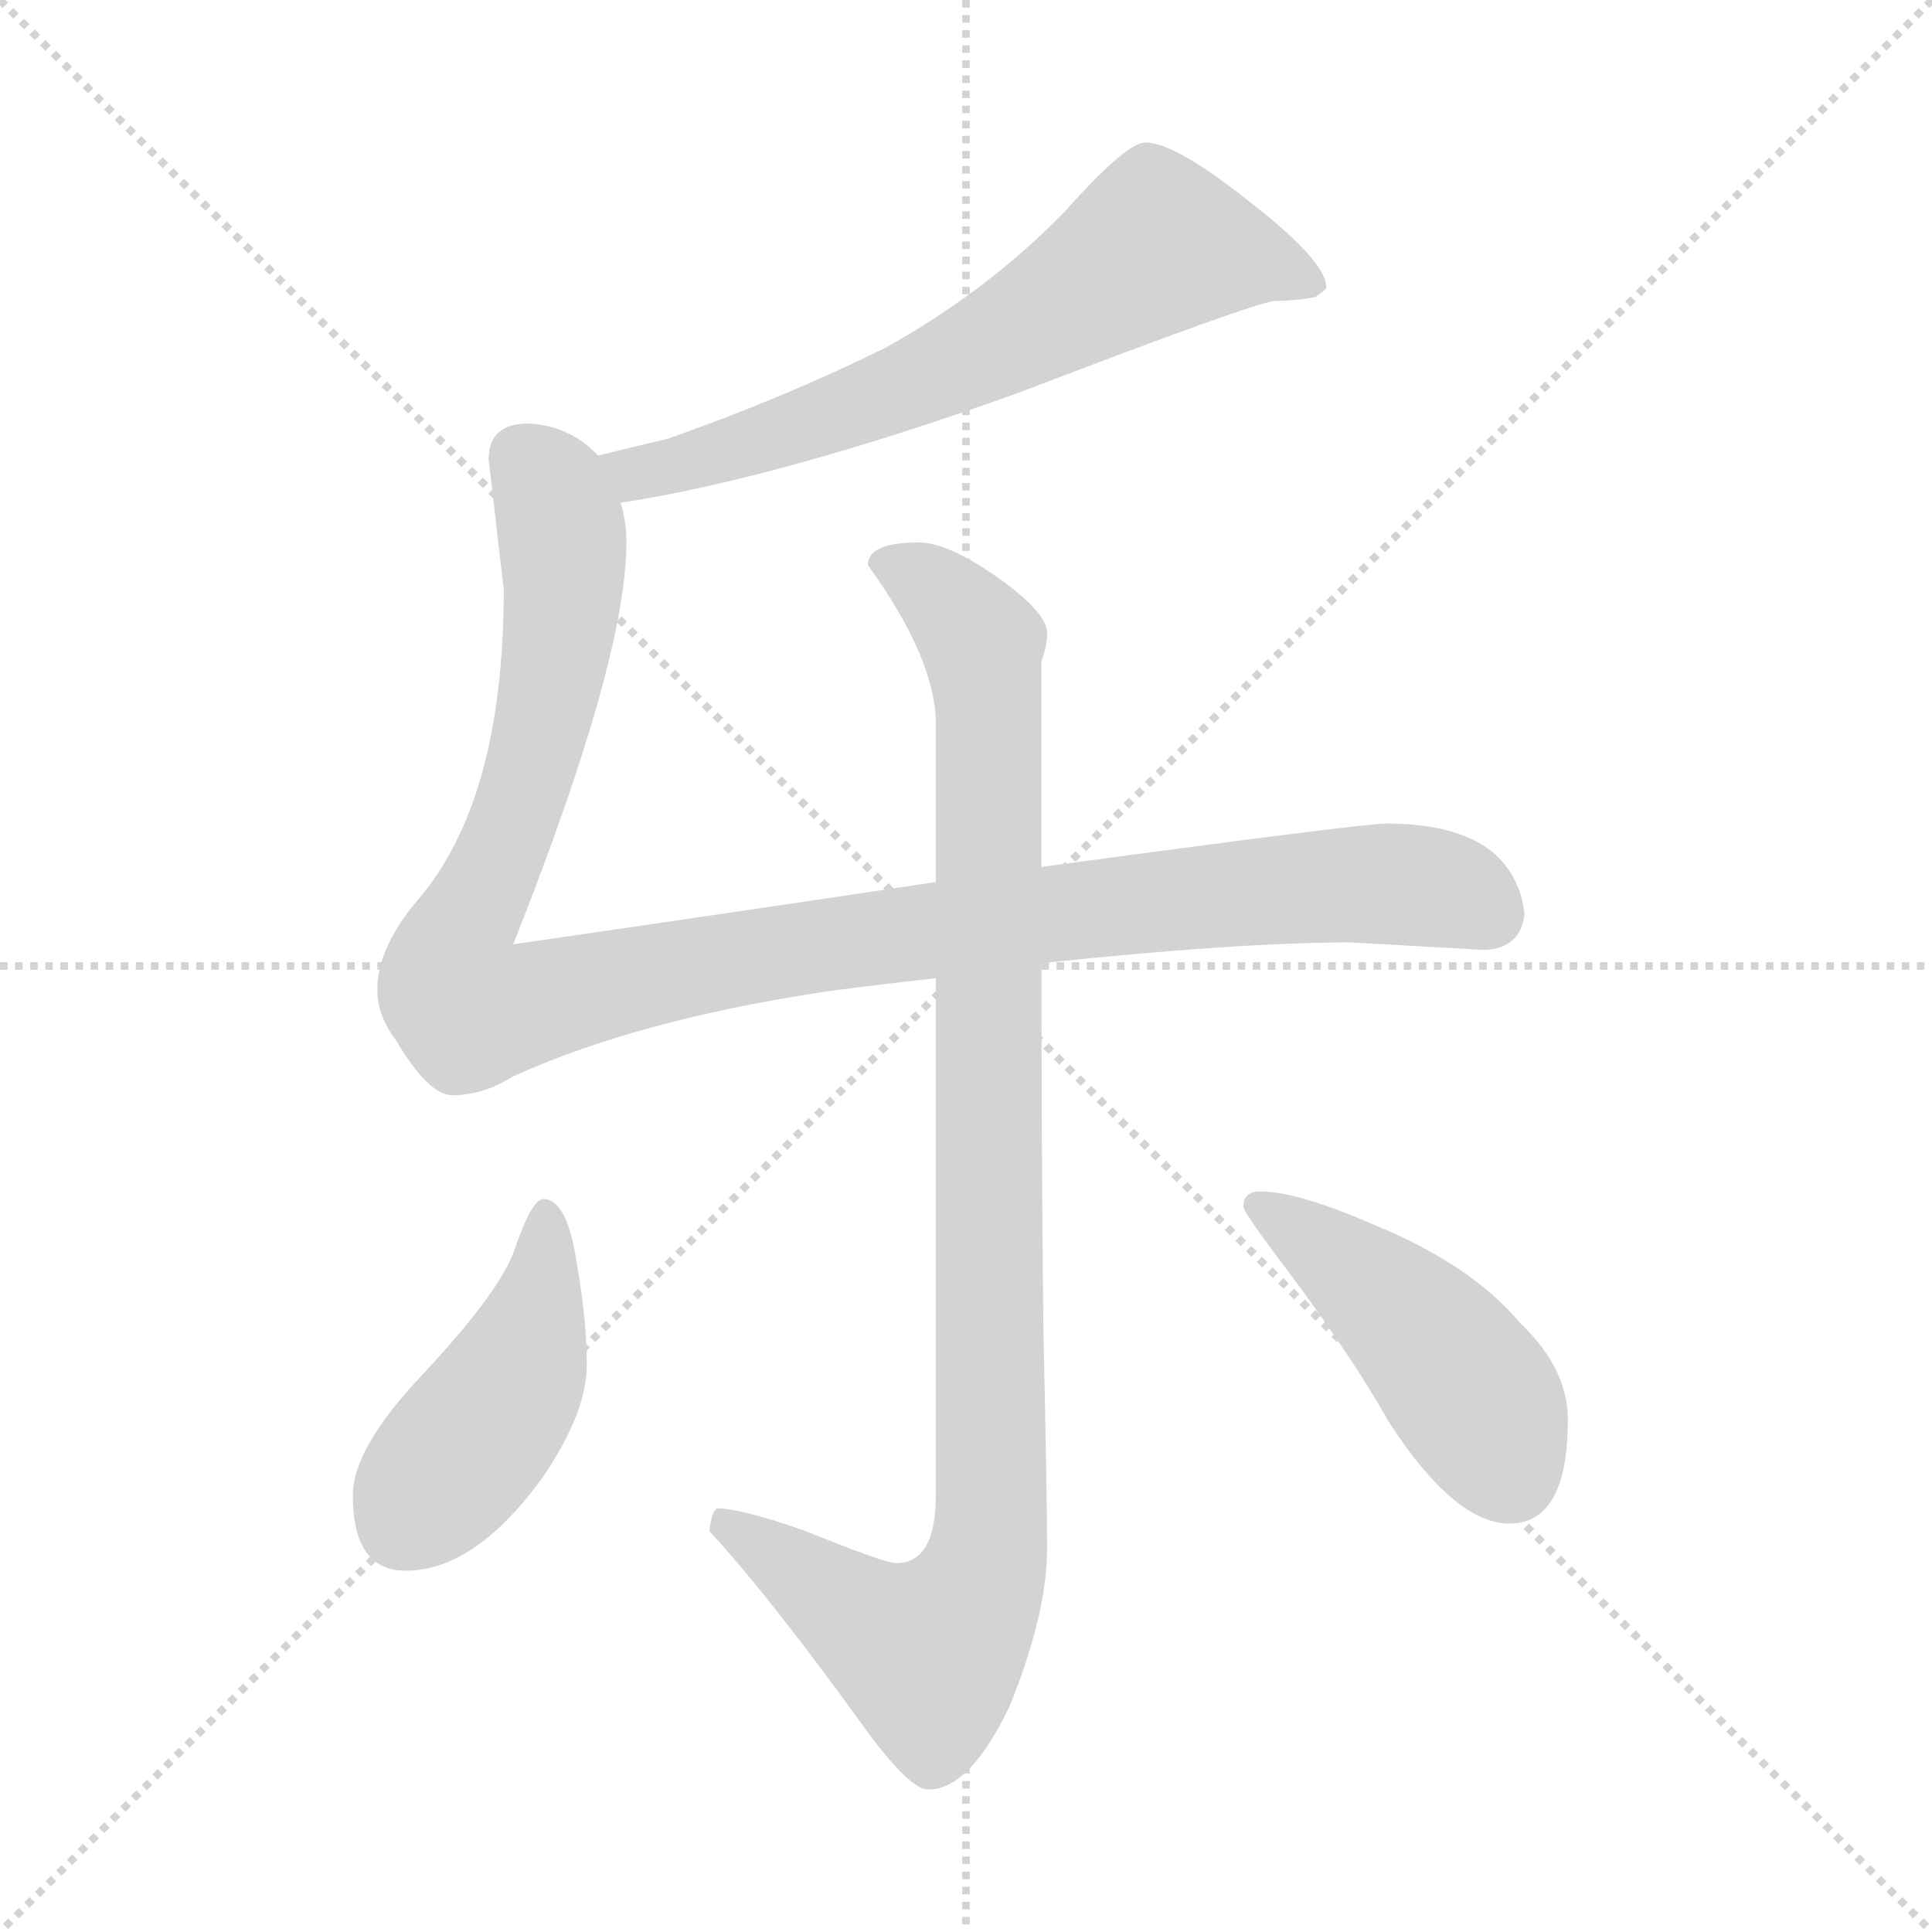 <svg xmlns="http://www.w3.org/2000/svg" version="1.1" viewBox="0 0 1024 1024">
  <g stroke="lightgray" stroke-dasharray="1,1" stroke-width="1" transform="scale(4, 4)">
    <line x1="0" y1="0" x2="256" y2="256" />
    <line x1="256" y1="0" x2="0" y2="256" />
    <line x1="128" y1="0" x2="128" y2="256" />
    <line x1="0" y1="128" x2="256" y2="128" />
  </g>
  <g transform="scale(1.0, -1.0) translate(0.0, -802.50)">
    <style type="text/css">
      
        @keyframes keyframes0 {
          from {
            stroke: blue;
            stroke-dashoffset: 660;
            stroke-width: 128;
          }
          68% {
            animation-timing-function: step-end;
            stroke: blue;
            stroke-dashoffset: 0;
            stroke-width: 128;
          }
          to {
            stroke: black;
            stroke-width: 1024;
          }
        }
        #make-me-a-hanzi-animation-0 {
          animation: keyframes0 0.787s both;
          animation-delay: 0s;
          animation-timing-function: linear;
        }
      
        @keyframes keyframes1 {
          from {
            stroke: blue;
            stroke-dashoffset: 1116;
            stroke-width: 128;
          }
          78% {
            animation-timing-function: step-end;
            stroke: blue;
            stroke-dashoffset: 0;
            stroke-width: 128;
          }
          to {
            stroke: black;
            stroke-width: 1024;
          }
        }
        #make-me-a-hanzi-animation-1 {
          animation: keyframes1 1.158s both;
          animation-delay: 0.787s;
          animation-timing-function: linear;
        }
      
        @keyframes keyframes2 {
          from {
            stroke: blue;
            stroke-dashoffset: 993;
            stroke-width: 128;
          }
          76% {
            animation-timing-function: step-end;
            stroke: blue;
            stroke-dashoffset: 0;
            stroke-width: 128;
          }
          to {
            stroke: black;
            stroke-width: 1024;
          }
        }
        #make-me-a-hanzi-animation-2 {
          animation: keyframes2 1.058s both;
          animation-delay: 1.945s;
          animation-timing-function: linear;
        }
      
        @keyframes keyframes3 {
          from {
            stroke: blue;
            stroke-dashoffset: 444;
            stroke-width: 128;
          }
          59% {
            animation-timing-function: step-end;
            stroke: blue;
            stroke-dashoffset: 0;
            stroke-width: 128;
          }
          to {
            stroke: black;
            stroke-width: 1024;
          }
        }
        #make-me-a-hanzi-animation-3 {
          animation: keyframes3 0.611s both;
          animation-delay: 3.003s;
          animation-timing-function: linear;
        }
      
        @keyframes keyframes4 {
          from {
            stroke: blue;
            stroke-dashoffset: 457;
            stroke-width: 128;
          }
          60% {
            animation-timing-function: step-end;
            stroke: blue;
            stroke-dashoffset: 0;
            stroke-width: 128;
          }
          to {
            stroke: black;
            stroke-width: 1024;
          }
        }
        #make-me-a-hanzi-animation-4 {
          animation: keyframes4 0.622s both;
          animation-delay: 3.615s;
          animation-timing-function: linear;
        }
      
    </style>
    
      <path d="M 329 536 Q 413 549 539 594 Q 667 643 676 643 Q 686 643 697 645 Q 703 649 703 650 Q 703 664 663 695 Q 623 727 607 727 Q 597 727 564 690 Q 523 648 469 618 Q 414 591 354 570 Q 333 565 317 561 C 288 554 299 531 329 536 Z" fill="lightgray" />
    
      <path d="M 496 335 Q 403 321 272 302 Q 332 453 332 515 Q 332 526 329 536 L 317 561 Q 302 577 280 578 Q 259 578 259 559 L 267 490 Q 267 378 221 325 Q 200 300 200 278 Q 200 264 210 251 Q 227 222 240 222 Q 256 222 272 232 Q 338 262 438 277 Q 468 281 496 284 L 552 292 Q 656 303 716 303 L 787 299 Q 806 300 808 318 Q 806 338 791 351 Q 772 366 735 366 Q 722 366 552 343 L 496 335 Z" fill="lightgray" />
    
      <path d="M 487 515 Q 460 515 460 503 Q 496 453 496 419 L 496 335 L 496 284 L 496 10 Q 496 -26 475 -26 Q 469 -26 427 -9 Q 393 3 380 3 Q 377 1 376 -9 Q 409 -45 458 -113 Q 482 -146 492 -146 Q 514 -146 535 -102 Q 555 -53 555 -18 Q 555 7 553 99 Q 552 194 552 292 L 552 343 L 552 452 Q 555 460 555 467 Q 555 478 528 497 Q 502 515 487 515 Z" fill="lightgray" />
    
      <path d="M 288 167 Q 282 167 273 141 Q 266 119 224 74 Q 187 35 187 10 Q 187 -30 215 -30 Q 252 -30 288 20 Q 311 54 311 79 Q 311 103 306 131 Q 301 167 288 167 Z" fill="lightgray" />
    
      <path d="M 668 171 Q 659 171 659 163 Q 659 160 681 131 Q 717 83 736 49 Q 771 -5 800 -5 Q 831 -5 831 50 Q 831 77 806 101 Q 780 132 729 153 Q 688 171 668 171 Z" fill="lightgray" />
    
    
      <clipPath id="make-me-a-hanzi-clip-0">
        <path d="M 329 536 Q 413 549 539 594 Q 667 643 676 643 Q 686 643 697 645 Q 703 649 703 650 Q 703 664 663 695 Q 623 727 607 727 Q 597 727 564 690 Q 523 648 469 618 Q 414 591 354 570 Q 333 565 317 561 C 288 554 299 531 329 536 Z" />
      </clipPath>
      <path clip-path="url(#make-me-a-hanzi-clip-0)" d="M 696 652 L 675 662 L 613 673 L 541 626 L 456 588 L 358 555 L 337 552 L 324 557" fill="none" id="make-me-a-hanzi-animation-0" stroke-dasharray="532 1064" stroke-linecap="round" />
    
      <clipPath id="make-me-a-hanzi-clip-1">
        <path d="M 496 335 Q 403 321 272 302 Q 332 453 332 515 Q 332 526 329 536 L 317 561 Q 302 577 280 578 Q 259 578 259 559 L 267 490 Q 267 378 221 325 Q 200 300 200 278 Q 200 264 210 251 Q 227 222 240 222 Q 256 222 272 232 Q 338 262 438 277 Q 468 281 496 284 L 552 292 Q 656 303 716 303 L 787 299 Q 806 300 808 318 Q 806 338 791 351 Q 772 366 735 366 Q 722 366 552 343 L 496 335 Z" />
      </clipPath>
      <path clip-path="url(#make-me-a-hanzi-clip-1)" d="M 277 561 L 289 548 L 297 524 L 297 472 L 277 379 L 241 301 L 239 283 L 249 267 L 397 296 L 619 326 L 739 334 L 775 328 L 788 319" fill="none" id="make-me-a-hanzi-animation-1" stroke-dasharray="988 1976" stroke-linecap="round" />
    
      <clipPath id="make-me-a-hanzi-clip-2">
        <path d="M 487 515 Q 460 515 460 503 Q 496 453 496 419 L 496 335 L 496 284 L 496 10 Q 496 -26 475 -26 Q 469 -26 427 -9 Q 393 3 380 3 Q 377 1 376 -9 Q 409 -45 458 -113 Q 482 -146 492 -146 Q 514 -146 535 -102 Q 555 -53 555 -18 Q 555 7 553 99 Q 552 194 552 292 L 552 343 L 552 452 Q 555 460 555 467 Q 555 478 528 497 Q 502 515 487 515 Z" />
      </clipPath>
      <path clip-path="url(#make-me-a-hanzi-clip-2)" d="M 473 500 L 489 495 L 517 467 L 524 427 L 523 -23 L 511 -54 L 492 -74 L 459 -58 L 383 -5" fill="none" id="make-me-a-hanzi-animation-2" stroke-dasharray="865 1730" stroke-linecap="round" />
    
      <clipPath id="make-me-a-hanzi-clip-3">
        <path d="M 288 167 Q 282 167 273 141 Q 266 119 224 74 Q 187 35 187 10 Q 187 -30 215 -30 Q 252 -30 288 20 Q 311 54 311 79 Q 311 103 306 131 Q 301 167 288 167 Z" />
      </clipPath>
      <path clip-path="url(#make-me-a-hanzi-clip-3)" d="M 289 159 L 290 138 L 275 76 L 213 -6" fill="none" id="make-me-a-hanzi-animation-3" stroke-dasharray="316 632" stroke-linecap="round" />
    
      <clipPath id="make-me-a-hanzi-clip-4">
        <path d="M 668 171 Q 659 171 659 163 Q 659 160 681 131 Q 717 83 736 49 Q 771 -5 800 -5 Q 831 -5 831 50 Q 831 77 806 101 Q 780 132 729 153 Q 688 171 668 171 Z" />
      </clipPath>
      <path clip-path="url(#make-me-a-hanzi-clip-4)" d="M 666 164 L 725 123 L 764 85 L 801 20" fill="none" id="make-me-a-hanzi-animation-4" stroke-dasharray="329 658" stroke-linecap="round" />
    
  </g>
</svg>